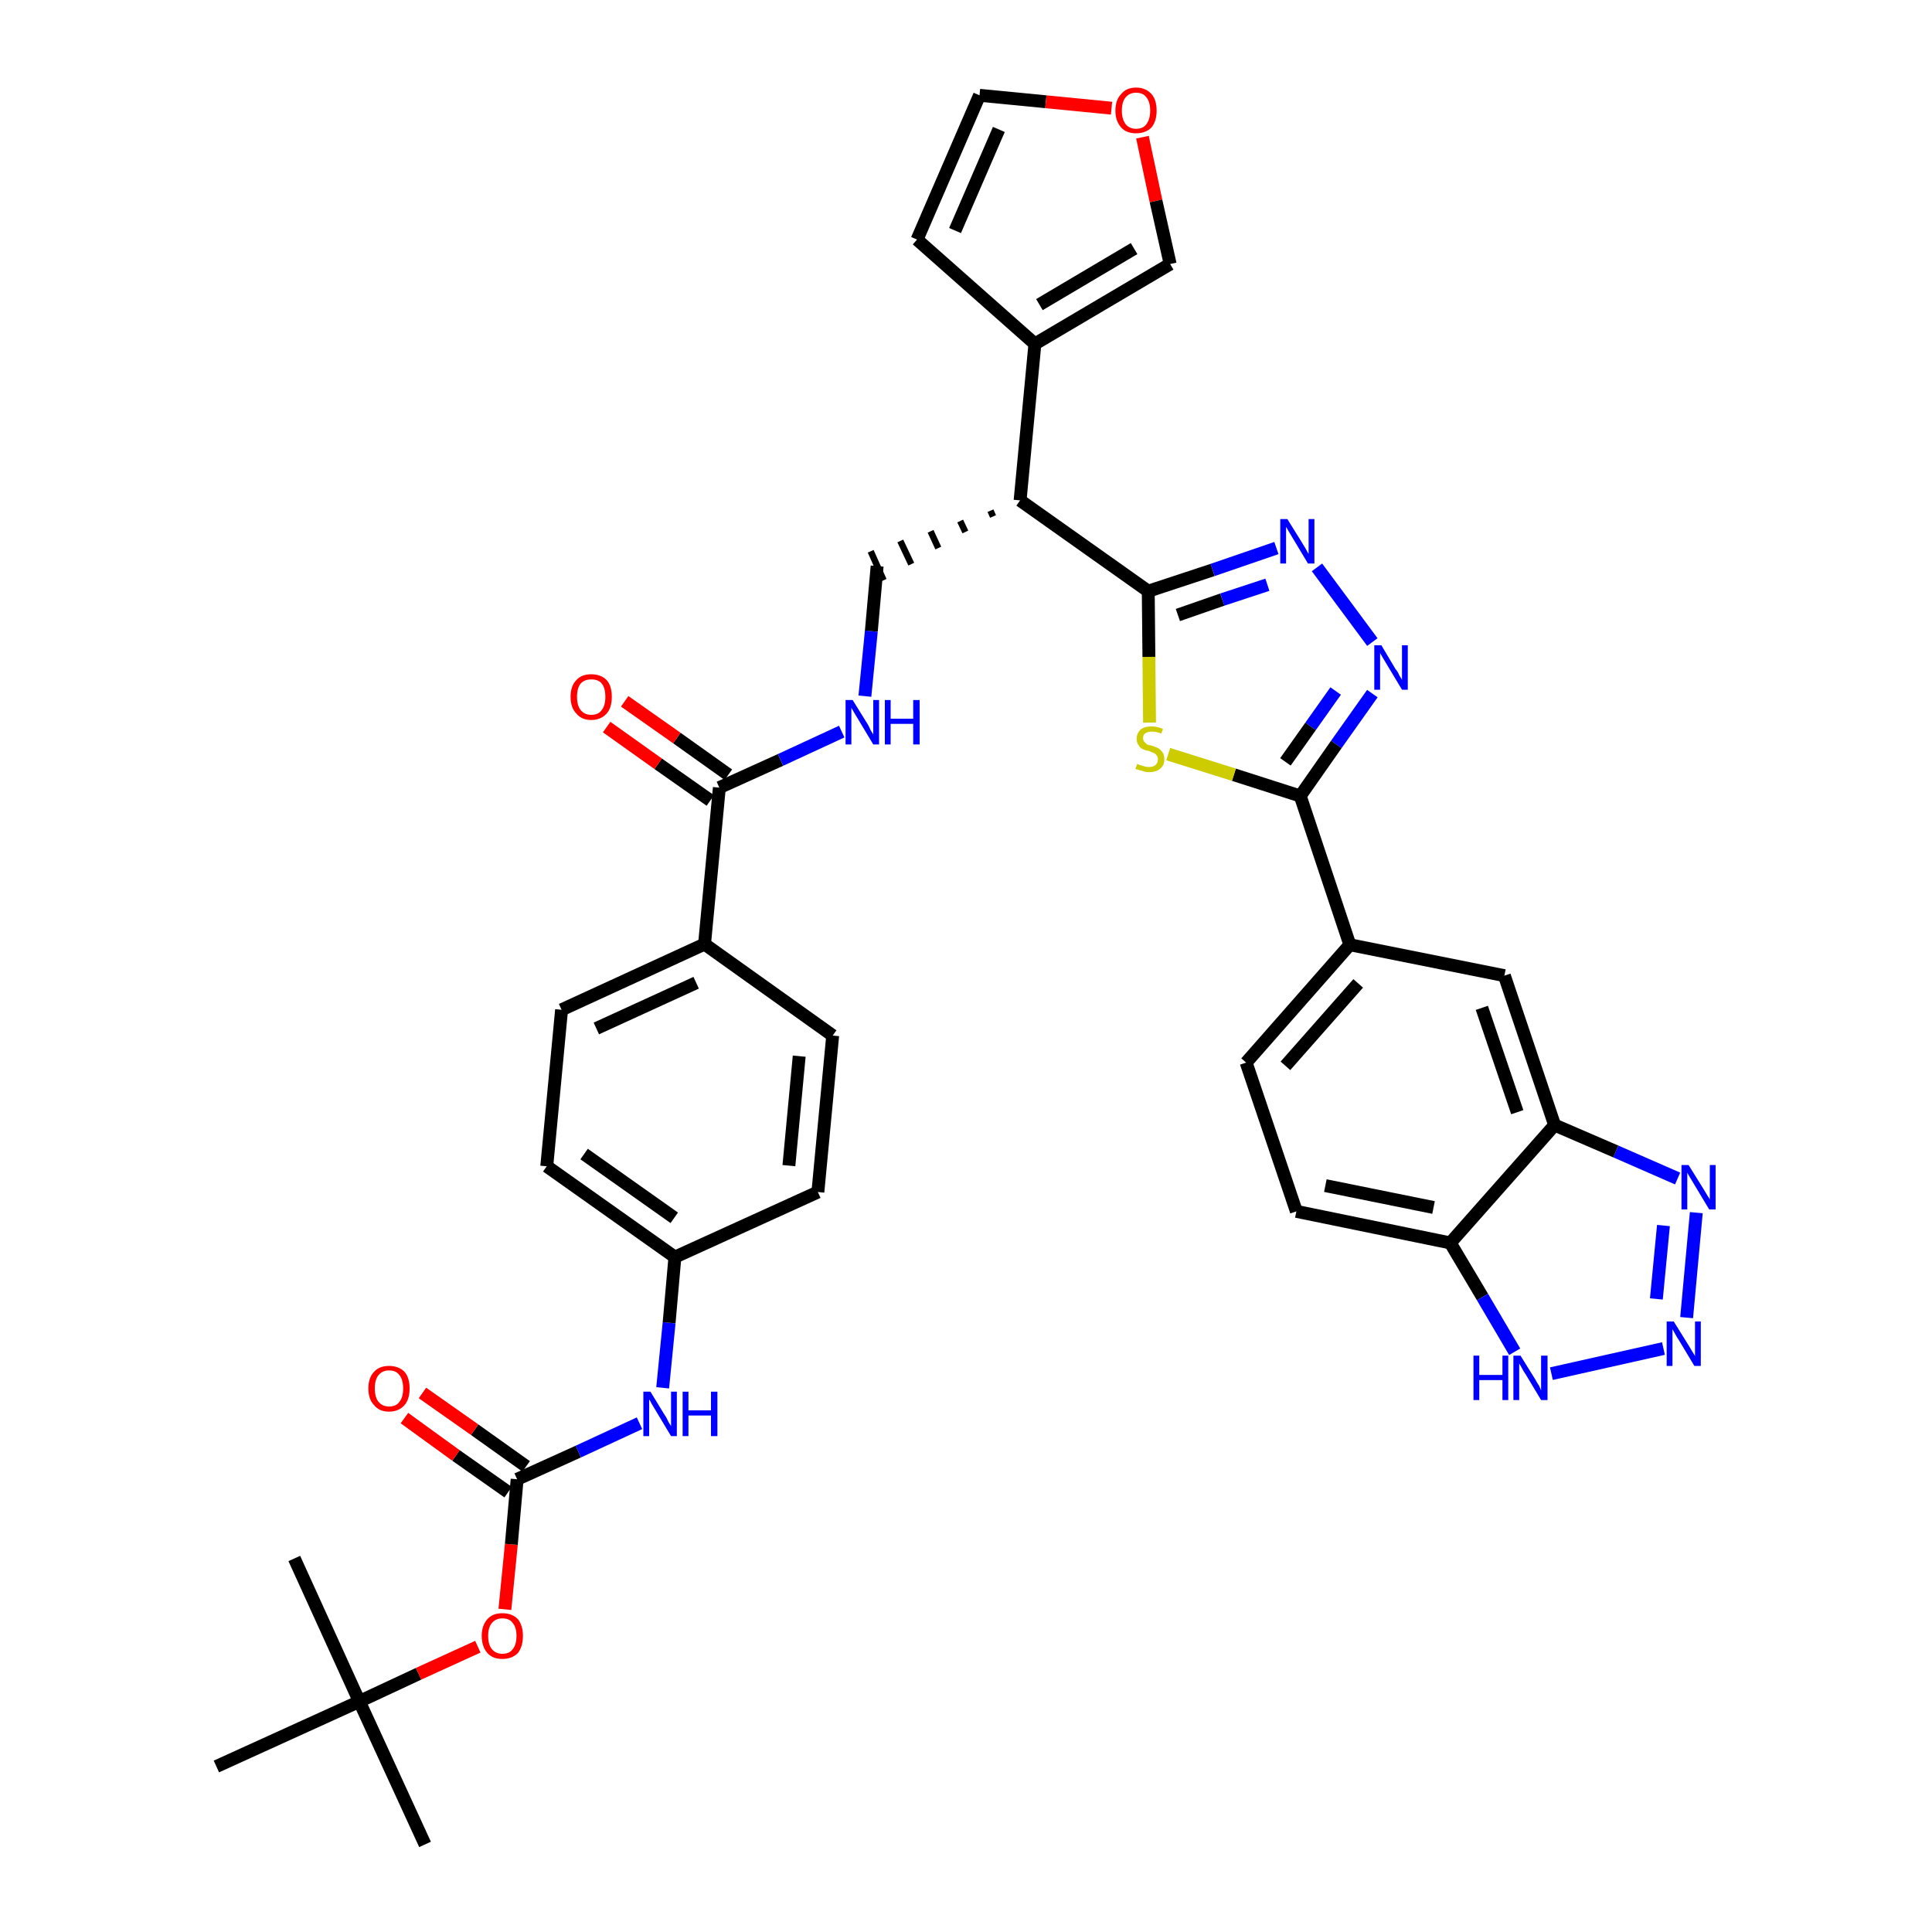 <?xml version='1.0' encoding='iso-8859-1'?>
<svg version='1.1' baseProfile='full'
              xmlns='http://www.w3.org/2000/svg'
                      xmlns:rdkit='http://www.rdkit.org/xml'
                      xmlns:xlink='http://www.w3.org/1999/xlink'
                  xml:space='preserve'
width='300px' height='300px' viewBox='0 0 300 300'>
<!-- END OF HEADER -->
<path class='bond-0 atom-0 atom-1' d='M 66.0,286.4 L 55.8,264.2' style='fill:none;fill-rule:evenodd;stroke:#000000;stroke-width:2.0px;stroke-linecap:butt;stroke-linejoin:miter;stroke-opacity:1' />
<path class='bond-1 atom-1 atom-2' d='M 55.8,264.2 L 45.7,242.0' style='fill:none;fill-rule:evenodd;stroke:#000000;stroke-width:2.0px;stroke-linecap:butt;stroke-linejoin:miter;stroke-opacity:1' />
<path class='bond-2 atom-1 atom-3' d='M 55.8,264.2 L 33.6,274.3' style='fill:none;fill-rule:evenodd;stroke:#000000;stroke-width:2.0px;stroke-linecap:butt;stroke-linejoin:miter;stroke-opacity:1' />
<path class='bond-3 atom-1 atom-4' d='M 55.8,264.2 L 65.0,259.9' style='fill:none;fill-rule:evenodd;stroke:#000000;stroke-width:2.0px;stroke-linecap:butt;stroke-linejoin:miter;stroke-opacity:1' />
<path class='bond-3 atom-1 atom-4' d='M 65.0,259.9 L 74.2,255.7' style='fill:none;fill-rule:evenodd;stroke:#FF0000;stroke-width:2.0px;stroke-linecap:butt;stroke-linejoin:miter;stroke-opacity:1' />
<path class='bond-4 atom-4 atom-5' d='M 78.4,249.9 L 79.4,239.8' style='fill:none;fill-rule:evenodd;stroke:#FF0000;stroke-width:2.0px;stroke-linecap:butt;stroke-linejoin:miter;stroke-opacity:1' />
<path class='bond-4 atom-4 atom-5' d='M 79.4,239.8 L 80.3,229.7' style='fill:none;fill-rule:evenodd;stroke:#000000;stroke-width:2.0px;stroke-linecap:butt;stroke-linejoin:miter;stroke-opacity:1' />
<path class='bond-5 atom-5 atom-6' d='M 81.7,227.7 L 73.7,222.0' style='fill:none;fill-rule:evenodd;stroke:#000000;stroke-width:2.0px;stroke-linecap:butt;stroke-linejoin:miter;stroke-opacity:1' />
<path class='bond-5 atom-5 atom-6' d='M 73.7,222.0 L 65.6,216.3' style='fill:none;fill-rule:evenodd;stroke:#FF0000;stroke-width:2.0px;stroke-linecap:butt;stroke-linejoin:miter;stroke-opacity:1' />
<path class='bond-5 atom-5 atom-6' d='M 78.9,231.7 L 70.8,226.0' style='fill:none;fill-rule:evenodd;stroke:#000000;stroke-width:2.0px;stroke-linecap:butt;stroke-linejoin:miter;stroke-opacity:1' />
<path class='bond-5 atom-5 atom-6' d='M 70.8,226.0 L 62.8,220.2' style='fill:none;fill-rule:evenodd;stroke:#FF0000;stroke-width:2.0px;stroke-linecap:butt;stroke-linejoin:miter;stroke-opacity:1' />
<path class='bond-6 atom-5 atom-7' d='M 80.3,229.7 L 89.8,225.4' style='fill:none;fill-rule:evenodd;stroke:#000000;stroke-width:2.0px;stroke-linecap:butt;stroke-linejoin:miter;stroke-opacity:1' />
<path class='bond-6 atom-5 atom-7' d='M 89.8,225.4 L 99.3,221.0' style='fill:none;fill-rule:evenodd;stroke:#0000FF;stroke-width:2.0px;stroke-linecap:butt;stroke-linejoin:miter;stroke-opacity:1' />
<path class='bond-7 atom-7 atom-8' d='M 102.9,215.5 L 103.9,205.4' style='fill:none;fill-rule:evenodd;stroke:#0000FF;stroke-width:2.0px;stroke-linecap:butt;stroke-linejoin:miter;stroke-opacity:1' />
<path class='bond-7 atom-7 atom-8' d='M 103.9,205.4 L 104.8,195.2' style='fill:none;fill-rule:evenodd;stroke:#000000;stroke-width:2.0px;stroke-linecap:butt;stroke-linejoin:miter;stroke-opacity:1' />
<path class='bond-8 atom-8 atom-9' d='M 104.8,195.2 L 84.9,181.1' style='fill:none;fill-rule:evenodd;stroke:#000000;stroke-width:2.0px;stroke-linecap:butt;stroke-linejoin:miter;stroke-opacity:1' />
<path class='bond-8 atom-8 atom-9' d='M 104.7,189.1 L 90.7,179.2' style='fill:none;fill-rule:evenodd;stroke:#000000;stroke-width:2.0px;stroke-linecap:butt;stroke-linejoin:miter;stroke-opacity:1' />
<path class='bond-37 atom-37 atom-8' d='M 127.0,185.1 L 104.8,195.2' style='fill:none;fill-rule:evenodd;stroke:#000000;stroke-width:2.0px;stroke-linecap:butt;stroke-linejoin:miter;stroke-opacity:1' />
<path class='bond-9 atom-9 atom-10' d='M 84.9,181.1 L 87.2,156.8' style='fill:none;fill-rule:evenodd;stroke:#000000;stroke-width:2.0px;stroke-linecap:butt;stroke-linejoin:miter;stroke-opacity:1' />
<path class='bond-10 atom-10 atom-11' d='M 87.2,156.8 L 109.4,146.6' style='fill:none;fill-rule:evenodd;stroke:#000000;stroke-width:2.0px;stroke-linecap:butt;stroke-linejoin:miter;stroke-opacity:1' />
<path class='bond-10 atom-10 atom-11' d='M 92.6,159.7 L 108.1,152.6' style='fill:none;fill-rule:evenodd;stroke:#000000;stroke-width:2.0px;stroke-linecap:butt;stroke-linejoin:miter;stroke-opacity:1' />
<path class='bond-11 atom-11 atom-12' d='M 109.4,146.6 L 111.7,122.3' style='fill:none;fill-rule:evenodd;stroke:#000000;stroke-width:2.0px;stroke-linecap:butt;stroke-linejoin:miter;stroke-opacity:1' />
<path class='bond-35 atom-11 atom-36' d='M 109.4,146.6 L 129.3,160.8' style='fill:none;fill-rule:evenodd;stroke:#000000;stroke-width:2.0px;stroke-linecap:butt;stroke-linejoin:miter;stroke-opacity:1' />
<path class='bond-12 atom-12 atom-13' d='M 113.1,120.3 L 105.1,114.6' style='fill:none;fill-rule:evenodd;stroke:#000000;stroke-width:2.0px;stroke-linecap:butt;stroke-linejoin:miter;stroke-opacity:1' />
<path class='bond-12 atom-12 atom-13' d='M 105.1,114.6 L 97.0,108.9' style='fill:none;fill-rule:evenodd;stroke:#FF0000;stroke-width:2.0px;stroke-linecap:butt;stroke-linejoin:miter;stroke-opacity:1' />
<path class='bond-12 atom-12 atom-13' d='M 110.3,124.3 L 102.2,118.6' style='fill:none;fill-rule:evenodd;stroke:#000000;stroke-width:2.0px;stroke-linecap:butt;stroke-linejoin:miter;stroke-opacity:1' />
<path class='bond-12 atom-12 atom-13' d='M 102.2,118.6 L 94.2,112.9' style='fill:none;fill-rule:evenodd;stroke:#FF0000;stroke-width:2.0px;stroke-linecap:butt;stroke-linejoin:miter;stroke-opacity:1' />
<path class='bond-13 atom-12 atom-14' d='M 111.7,122.3 L 121.2,118.0' style='fill:none;fill-rule:evenodd;stroke:#000000;stroke-width:2.0px;stroke-linecap:butt;stroke-linejoin:miter;stroke-opacity:1' />
<path class='bond-13 atom-12 atom-14' d='M 121.2,118.0 L 130.7,113.6' style='fill:none;fill-rule:evenodd;stroke:#0000FF;stroke-width:2.0px;stroke-linecap:butt;stroke-linejoin:miter;stroke-opacity:1' />
<path class='bond-14 atom-14 atom-15' d='M 134.3,108.1 L 135.3,98.0' style='fill:none;fill-rule:evenodd;stroke:#0000FF;stroke-width:2.0px;stroke-linecap:butt;stroke-linejoin:miter;stroke-opacity:1' />
<path class='bond-14 atom-14 atom-15' d='M 135.3,98.0 L 136.2,87.9' style='fill:none;fill-rule:evenodd;stroke:#000000;stroke-width:2.0px;stroke-linecap:butt;stroke-linejoin:miter;stroke-opacity:1' />
<path class='bond-15 atom-16 atom-15' d='M 153.8,79.3 L 154.2,80.2' style='fill:none;fill-rule:evenodd;stroke:#000000;stroke-width:1.0px;stroke-linecap:butt;stroke-linejoin:miter;stroke-opacity:1' />
<path class='bond-15 atom-16 atom-15' d='M 149.1,80.9 L 149.9,82.6' style='fill:none;fill-rule:evenodd;stroke:#000000;stroke-width:1.0px;stroke-linecap:butt;stroke-linejoin:miter;stroke-opacity:1' />
<path class='bond-15 atom-16 atom-15' d='M 144.5,82.5 L 145.7,85.1' style='fill:none;fill-rule:evenodd;stroke:#000000;stroke-width:1.0px;stroke-linecap:butt;stroke-linejoin:miter;stroke-opacity:1' />
<path class='bond-15 atom-16 atom-15' d='M 139.8,84.0 L 141.5,87.6' style='fill:none;fill-rule:evenodd;stroke:#000000;stroke-width:1.0px;stroke-linecap:butt;stroke-linejoin:miter;stroke-opacity:1' />
<path class='bond-15 atom-16 atom-15' d='M 135.2,85.6 L 137.2,90.1' style='fill:none;fill-rule:evenodd;stroke:#000000;stroke-width:1.0px;stroke-linecap:butt;stroke-linejoin:miter;stroke-opacity:1' />
<path class='bond-16 atom-16 atom-17' d='M 158.4,77.7 L 160.7,53.4' style='fill:none;fill-rule:evenodd;stroke:#000000;stroke-width:2.0px;stroke-linecap:butt;stroke-linejoin:miter;stroke-opacity:1' />
<path class='bond-21 atom-16 atom-22' d='M 158.4,77.7 L 178.3,91.8' style='fill:none;fill-rule:evenodd;stroke:#000000;stroke-width:2.0px;stroke-linecap:butt;stroke-linejoin:miter;stroke-opacity:1' />
<path class='bond-17 atom-17 atom-18' d='M 160.7,53.4 L 142.4,37.2' style='fill:none;fill-rule:evenodd;stroke:#000000;stroke-width:2.0px;stroke-linecap:butt;stroke-linejoin:miter;stroke-opacity:1' />
<path class='bond-38 atom-21 atom-17' d='M 181.7,41.0 L 160.7,53.4' style='fill:none;fill-rule:evenodd;stroke:#000000;stroke-width:2.0px;stroke-linecap:butt;stroke-linejoin:miter;stroke-opacity:1' />
<path class='bond-38 atom-21 atom-17' d='M 176.1,38.6 L 161.4,47.3' style='fill:none;fill-rule:evenodd;stroke:#000000;stroke-width:2.0px;stroke-linecap:butt;stroke-linejoin:miter;stroke-opacity:1' />
<path class='bond-18 atom-18 atom-19' d='M 142.4,37.2 L 152.1,14.8' style='fill:none;fill-rule:evenodd;stroke:#000000;stroke-width:2.0px;stroke-linecap:butt;stroke-linejoin:miter;stroke-opacity:1' />
<path class='bond-18 atom-18 atom-19' d='M 148.3,35.8 L 155.1,20.1' style='fill:none;fill-rule:evenodd;stroke:#000000;stroke-width:2.0px;stroke-linecap:butt;stroke-linejoin:miter;stroke-opacity:1' />
<path class='bond-19 atom-19 atom-20' d='M 152.1,14.8 L 162.4,15.8' style='fill:none;fill-rule:evenodd;stroke:#000000;stroke-width:2.0px;stroke-linecap:butt;stroke-linejoin:miter;stroke-opacity:1' />
<path class='bond-19 atom-19 atom-20' d='M 162.4,15.8 L 172.6,16.8' style='fill:none;fill-rule:evenodd;stroke:#FF0000;stroke-width:2.0px;stroke-linecap:butt;stroke-linejoin:miter;stroke-opacity:1' />
<path class='bond-20 atom-20 atom-21' d='M 177.4,21.3 L 179.5,31.2' style='fill:none;fill-rule:evenodd;stroke:#FF0000;stroke-width:2.0px;stroke-linecap:butt;stroke-linejoin:miter;stroke-opacity:1' />
<path class='bond-20 atom-20 atom-21' d='M 179.5,31.2 L 181.7,41.0' style='fill:none;fill-rule:evenodd;stroke:#000000;stroke-width:2.0px;stroke-linecap:butt;stroke-linejoin:miter;stroke-opacity:1' />
<path class='bond-22 atom-22 atom-23' d='M 178.3,91.8 L 188.3,88.5' style='fill:none;fill-rule:evenodd;stroke:#000000;stroke-width:2.0px;stroke-linecap:butt;stroke-linejoin:miter;stroke-opacity:1' />
<path class='bond-22 atom-22 atom-23' d='M 188.3,88.5 L 198.2,85.1' style='fill:none;fill-rule:evenodd;stroke:#0000FF;stroke-width:2.0px;stroke-linecap:butt;stroke-linejoin:miter;stroke-opacity:1' />
<path class='bond-22 atom-22 atom-23' d='M 182.9,95.5 L 189.8,93.1' style='fill:none;fill-rule:evenodd;stroke:#000000;stroke-width:2.0px;stroke-linecap:butt;stroke-linejoin:miter;stroke-opacity:1' />
<path class='bond-22 atom-22 atom-23' d='M 189.8,93.1 L 196.8,90.8' style='fill:none;fill-rule:evenodd;stroke:#0000FF;stroke-width:2.0px;stroke-linecap:butt;stroke-linejoin:miter;stroke-opacity:1' />
<path class='bond-39 atom-35 atom-22' d='M 178.5,112.2 L 178.4,102.0' style='fill:none;fill-rule:evenodd;stroke:#CCCC00;stroke-width:2.0px;stroke-linecap:butt;stroke-linejoin:miter;stroke-opacity:1' />
<path class='bond-39 atom-35 atom-22' d='M 178.4,102.0 L 178.3,91.8' style='fill:none;fill-rule:evenodd;stroke:#000000;stroke-width:2.0px;stroke-linecap:butt;stroke-linejoin:miter;stroke-opacity:1' />
<path class='bond-23 atom-23 atom-24' d='M 204.5,88.1 L 213.1,99.7' style='fill:none;fill-rule:evenodd;stroke:#0000FF;stroke-width:2.0px;stroke-linecap:butt;stroke-linejoin:miter;stroke-opacity:1' />
<path class='bond-24 atom-24 atom-25' d='M 213.1,107.7 L 207.5,115.6' style='fill:none;fill-rule:evenodd;stroke:#0000FF;stroke-width:2.0px;stroke-linecap:butt;stroke-linejoin:miter;stroke-opacity:1' />
<path class='bond-24 atom-24 atom-25' d='M 207.5,115.6 L 201.9,123.6' style='fill:none;fill-rule:evenodd;stroke:#000000;stroke-width:2.0px;stroke-linecap:butt;stroke-linejoin:miter;stroke-opacity:1' />
<path class='bond-24 atom-24 atom-25' d='M 207.4,107.3 L 203.5,112.8' style='fill:none;fill-rule:evenodd;stroke:#0000FF;stroke-width:2.0px;stroke-linecap:butt;stroke-linejoin:miter;stroke-opacity:1' />
<path class='bond-24 atom-24 atom-25' d='M 203.5,112.8 L 199.6,118.3' style='fill:none;fill-rule:evenodd;stroke:#000000;stroke-width:2.0px;stroke-linecap:butt;stroke-linejoin:miter;stroke-opacity:1' />
<path class='bond-25 atom-25 atom-26' d='M 201.9,123.6 L 209.6,146.7' style='fill:none;fill-rule:evenodd;stroke:#000000;stroke-width:2.0px;stroke-linecap:butt;stroke-linejoin:miter;stroke-opacity:1' />
<path class='bond-34 atom-25 atom-35' d='M 201.9,123.6 L 191.6,120.3' style='fill:none;fill-rule:evenodd;stroke:#000000;stroke-width:2.0px;stroke-linecap:butt;stroke-linejoin:miter;stroke-opacity:1' />
<path class='bond-34 atom-25 atom-35' d='M 191.6,120.3 L 181.4,117.1' style='fill:none;fill-rule:evenodd;stroke:#CCCC00;stroke-width:2.0px;stroke-linecap:butt;stroke-linejoin:miter;stroke-opacity:1' />
<path class='bond-26 atom-26 atom-27' d='M 209.6,146.7 L 193.5,165.0' style='fill:none;fill-rule:evenodd;stroke:#000000;stroke-width:2.0px;stroke-linecap:butt;stroke-linejoin:miter;stroke-opacity:1' />
<path class='bond-26 atom-26 atom-27' d='M 210.9,152.7 L 199.6,165.5' style='fill:none;fill-rule:evenodd;stroke:#000000;stroke-width:2.0px;stroke-linecap:butt;stroke-linejoin:miter;stroke-opacity:1' />
<path class='bond-40 atom-34 atom-26' d='M 233.6,151.5 L 209.6,146.7' style='fill:none;fill-rule:evenodd;stroke:#000000;stroke-width:2.0px;stroke-linecap:butt;stroke-linejoin:miter;stroke-opacity:1' />
<path class='bond-27 atom-27 atom-28' d='M 193.5,165.0 L 201.3,188.1' style='fill:none;fill-rule:evenodd;stroke:#000000;stroke-width:2.0px;stroke-linecap:butt;stroke-linejoin:miter;stroke-opacity:1' />
<path class='bond-28 atom-28 atom-29' d='M 201.3,188.1 L 225.2,193.0' style='fill:none;fill-rule:evenodd;stroke:#000000;stroke-width:2.0px;stroke-linecap:butt;stroke-linejoin:miter;stroke-opacity:1' />
<path class='bond-28 atom-28 atom-29' d='M 205.8,184.1 L 222.6,187.5' style='fill:none;fill-rule:evenodd;stroke:#000000;stroke-width:2.0px;stroke-linecap:butt;stroke-linejoin:miter;stroke-opacity:1' />
<path class='bond-29 atom-29 atom-30' d='M 225.2,193.0 L 230.2,201.4' style='fill:none;fill-rule:evenodd;stroke:#000000;stroke-width:2.0px;stroke-linecap:butt;stroke-linejoin:miter;stroke-opacity:1' />
<path class='bond-29 atom-29 atom-30' d='M 230.2,201.4 L 235.2,209.9' style='fill:none;fill-rule:evenodd;stroke:#0000FF;stroke-width:2.0px;stroke-linecap:butt;stroke-linejoin:miter;stroke-opacity:1' />
<path class='bond-41 atom-33 atom-29' d='M 241.4,174.7 L 225.2,193.0' style='fill:none;fill-rule:evenodd;stroke:#000000;stroke-width:2.0px;stroke-linecap:butt;stroke-linejoin:miter;stroke-opacity:1' />
<path class='bond-30 atom-30 atom-31' d='M 240.9,213.3 L 258.3,209.4' style='fill:none;fill-rule:evenodd;stroke:#0000FF;stroke-width:2.0px;stroke-linecap:butt;stroke-linejoin:miter;stroke-opacity:1' />
<path class='bond-31 atom-31 atom-32' d='M 261.9,204.6 L 263.4,188.3' style='fill:none;fill-rule:evenodd;stroke:#0000FF;stroke-width:2.0px;stroke-linecap:butt;stroke-linejoin:miter;stroke-opacity:1' />
<path class='bond-31 atom-31 atom-32' d='M 257.2,201.7 L 258.3,190.3' style='fill:none;fill-rule:evenodd;stroke:#0000FF;stroke-width:2.0px;stroke-linecap:butt;stroke-linejoin:miter;stroke-opacity:1' />
<path class='bond-32 atom-32 atom-33' d='M 260.5,183.0 L 250.9,178.8' style='fill:none;fill-rule:evenodd;stroke:#0000FF;stroke-width:2.0px;stroke-linecap:butt;stroke-linejoin:miter;stroke-opacity:1' />
<path class='bond-32 atom-32 atom-33' d='M 250.9,178.8 L 241.4,174.7' style='fill:none;fill-rule:evenodd;stroke:#000000;stroke-width:2.0px;stroke-linecap:butt;stroke-linejoin:miter;stroke-opacity:1' />
<path class='bond-33 atom-33 atom-34' d='M 241.4,174.7 L 233.6,151.5' style='fill:none;fill-rule:evenodd;stroke:#000000;stroke-width:2.0px;stroke-linecap:butt;stroke-linejoin:miter;stroke-opacity:1' />
<path class='bond-33 atom-33 atom-34' d='M 235.6,172.7 L 230.1,156.5' style='fill:none;fill-rule:evenodd;stroke:#000000;stroke-width:2.0px;stroke-linecap:butt;stroke-linejoin:miter;stroke-opacity:1' />
<path class='bond-36 atom-36 atom-37' d='M 129.3,160.8 L 127.0,185.1' style='fill:none;fill-rule:evenodd;stroke:#000000;stroke-width:2.0px;stroke-linecap:butt;stroke-linejoin:miter;stroke-opacity:1' />
<path class='bond-36 atom-36 atom-37' d='M 124.1,164.0 L 122.5,181.0' style='fill:none;fill-rule:evenodd;stroke:#000000;stroke-width:2.0px;stroke-linecap:butt;stroke-linejoin:miter;stroke-opacity:1' />
<path  class='atom-4' d='M 74.8 254.0
Q 74.8 252.4, 75.7 251.4
Q 76.5 250.5, 78.0 250.5
Q 79.5 250.5, 80.4 251.4
Q 81.2 252.4, 81.2 254.0
Q 81.2 255.7, 80.4 256.7
Q 79.5 257.6, 78.0 257.6
Q 76.5 257.6, 75.7 256.7
Q 74.8 255.7, 74.8 254.0
M 78.0 256.8
Q 79.1 256.8, 79.6 256.1
Q 80.2 255.4, 80.2 254.0
Q 80.2 252.7, 79.6 252.0
Q 79.1 251.3, 78.0 251.3
Q 77.0 251.3, 76.4 252.0
Q 75.8 252.7, 75.8 254.0
Q 75.8 255.4, 76.4 256.1
Q 77.0 256.8, 78.0 256.8
' fill='#FF0000'/>
<path  class='atom-6' d='M 57.2 215.6
Q 57.2 213.9, 58.1 213.0
Q 58.9 212.1, 60.4 212.1
Q 61.9 212.1, 62.8 213.0
Q 63.6 213.9, 63.6 215.6
Q 63.6 217.3, 62.8 218.2
Q 61.9 219.2, 60.4 219.2
Q 58.9 219.2, 58.1 218.2
Q 57.2 217.3, 57.2 215.6
M 60.4 218.4
Q 61.5 218.4, 62.0 217.7
Q 62.6 217.0, 62.6 215.6
Q 62.6 214.2, 62.0 213.5
Q 61.5 212.8, 60.4 212.8
Q 59.4 212.8, 58.8 213.5
Q 58.2 214.2, 58.2 215.6
Q 58.2 217.0, 58.8 217.7
Q 59.4 218.4, 60.4 218.4
' fill='#FF0000'/>
<path  class='atom-7' d='M 101.0 216.1
L 103.2 219.7
Q 103.5 220.1, 103.8 220.8
Q 104.2 221.4, 104.2 221.5
L 104.2 216.1
L 105.1 216.1
L 105.1 223.0
L 104.2 223.0
L 101.8 219.0
Q 101.5 218.5, 101.2 218.0
Q 100.9 217.4, 100.8 217.3
L 100.8 223.0
L 99.9 223.0
L 99.9 216.1
L 101.0 216.1
' fill='#0000FF'/>
<path  class='atom-7' d='M 106.0 216.1
L 106.9 216.1
L 106.9 219.0
L 110.4 219.0
L 110.4 216.1
L 111.4 216.1
L 111.4 223.0
L 110.4 223.0
L 110.4 219.8
L 106.9 219.8
L 106.9 223.0
L 106.0 223.0
L 106.0 216.1
' fill='#0000FF'/>
<path  class='atom-13' d='M 88.6 108.2
Q 88.6 106.5, 89.5 105.6
Q 90.3 104.7, 91.8 104.7
Q 93.3 104.7, 94.2 105.6
Q 95.0 106.5, 95.0 108.2
Q 95.0 109.9, 94.2 110.8
Q 93.3 111.8, 91.8 111.8
Q 90.3 111.8, 89.5 110.8
Q 88.6 109.9, 88.6 108.2
M 91.8 111.0
Q 92.9 111.0, 93.4 110.3
Q 94.0 109.6, 94.0 108.2
Q 94.0 106.8, 93.4 106.1
Q 92.9 105.5, 91.8 105.5
Q 90.8 105.5, 90.2 106.1
Q 89.6 106.8, 89.6 108.2
Q 89.6 109.6, 90.2 110.3
Q 90.8 111.0, 91.8 111.0
' fill='#FF0000'/>
<path  class='atom-14' d='M 132.4 108.7
L 134.7 112.4
Q 134.9 112.7, 135.2 113.4
Q 135.6 114.0, 135.6 114.1
L 135.6 108.7
L 136.5 108.7
L 136.5 115.6
L 135.6 115.6
L 133.2 111.6
Q 132.9 111.1, 132.6 110.6
Q 132.3 110.1, 132.2 109.9
L 132.2 115.6
L 131.3 115.6
L 131.3 108.7
L 132.4 108.7
' fill='#0000FF'/>
<path  class='atom-14' d='M 137.4 108.7
L 138.3 108.7
L 138.3 111.6
L 141.8 111.6
L 141.8 108.7
L 142.8 108.7
L 142.8 115.6
L 141.8 115.6
L 141.8 112.4
L 138.3 112.4
L 138.3 115.6
L 137.4 115.6
L 137.4 108.7
' fill='#0000FF'/>
<path  class='atom-20' d='M 173.2 17.2
Q 173.2 15.5, 174.1 14.6
Q 174.9 13.6, 176.4 13.6
Q 177.9 13.6, 178.8 14.6
Q 179.6 15.5, 179.6 17.2
Q 179.6 18.8, 178.8 19.8
Q 177.9 20.7, 176.4 20.7
Q 174.9 20.7, 174.1 19.8
Q 173.2 18.8, 173.2 17.2
M 176.4 20.0
Q 177.5 20.0, 178.0 19.3
Q 178.6 18.5, 178.6 17.2
Q 178.6 15.8, 178.0 15.1
Q 177.5 14.4, 176.4 14.4
Q 175.4 14.4, 174.8 15.1
Q 174.2 15.8, 174.2 17.2
Q 174.2 18.5, 174.8 19.3
Q 175.4 20.0, 176.4 20.0
' fill='#FF0000'/>
<path  class='atom-23' d='M 199.9 80.6
L 202.2 84.3
Q 202.4 84.6, 202.8 85.3
Q 203.1 85.9, 203.2 86.0
L 203.2 80.6
L 204.1 80.6
L 204.1 87.5
L 203.1 87.5
L 200.7 83.5
Q 200.4 83.0, 200.1 82.5
Q 199.8 82.0, 199.7 81.8
L 199.7 87.5
L 198.8 87.5
L 198.8 80.6
L 199.9 80.6
' fill='#0000FF'/>
<path  class='atom-24' d='M 214.5 100.2
L 216.7 103.9
Q 217.0 104.2, 217.3 104.9
Q 217.7 105.5, 217.7 105.6
L 217.7 100.2
L 218.6 100.2
L 218.6 107.1
L 217.7 107.1
L 215.3 103.1
Q 215.0 102.6, 214.7 102.1
Q 214.4 101.6, 214.3 101.4
L 214.3 107.1
L 213.4 107.1
L 213.4 100.2
L 214.5 100.2
' fill='#0000FF'/>
<path  class='atom-30' d='M 228.8 210.5
L 229.7 210.5
L 229.7 213.5
L 233.3 213.5
L 233.3 210.5
L 234.2 210.5
L 234.2 217.4
L 233.3 217.4
L 233.3 214.3
L 229.7 214.3
L 229.7 217.4
L 228.8 217.4
L 228.8 210.5
' fill='#0000FF'/>
<path  class='atom-30' d='M 236.1 210.5
L 238.4 214.2
Q 238.6 214.6, 239.0 215.2
Q 239.3 215.9, 239.3 215.9
L 239.3 210.5
L 240.3 210.5
L 240.3 217.4
L 239.3 217.4
L 236.9 213.4
Q 236.6 213.0, 236.3 212.4
Q 236.0 211.9, 235.9 211.7
L 235.9 217.4
L 235.0 217.4
L 235.0 210.5
L 236.1 210.5
' fill='#0000FF'/>
<path  class='atom-31' d='M 259.9 205.2
L 262.2 208.9
Q 262.4 209.2, 262.8 209.9
Q 263.2 210.5, 263.2 210.6
L 263.2 205.2
L 264.1 205.2
L 264.1 212.1
L 263.1 212.1
L 260.7 208.1
Q 260.4 207.7, 260.1 207.1
Q 259.8 206.6, 259.7 206.4
L 259.7 212.1
L 258.8 212.1
L 258.8 205.2
L 259.9 205.2
' fill='#0000FF'/>
<path  class='atom-32' d='M 262.2 180.9
L 264.5 184.6
Q 264.7 184.9, 265.1 185.6
Q 265.5 186.2, 265.5 186.3
L 265.5 180.9
L 266.4 180.9
L 266.4 187.8
L 265.4 187.8
L 263.0 183.8
Q 262.7 183.3, 262.4 182.8
Q 262.1 182.3, 262.0 182.1
L 262.0 187.8
L 261.1 187.8
L 261.1 180.9
L 262.2 180.9
' fill='#0000FF'/>
<path  class='atom-35' d='M 176.6 118.6
Q 176.7 118.7, 177.0 118.8
Q 177.3 118.9, 177.7 119.0
Q 178.0 119.1, 178.4 119.1
Q 179.1 119.1, 179.4 118.8
Q 179.8 118.5, 179.8 117.9
Q 179.8 117.5, 179.6 117.3
Q 179.4 117.0, 179.1 116.9
Q 178.8 116.8, 178.4 116.6
Q 177.7 116.5, 177.4 116.3
Q 177.0 116.1, 176.8 115.7
Q 176.5 115.4, 176.5 114.7
Q 176.5 113.9, 177.1 113.3
Q 177.7 112.8, 178.8 112.8
Q 179.7 112.8, 180.6 113.2
L 180.3 113.9
Q 179.5 113.6, 178.9 113.6
Q 178.2 113.6, 177.8 113.9
Q 177.5 114.1, 177.5 114.6
Q 177.5 115.0, 177.7 115.2
Q 177.9 115.4, 178.1 115.6
Q 178.4 115.7, 178.9 115.8
Q 179.5 116.0, 179.9 116.2
Q 180.2 116.4, 180.5 116.8
Q 180.8 117.2, 180.8 117.9
Q 180.8 118.9, 180.1 119.4
Q 179.5 119.9, 178.4 119.9
Q 177.8 119.9, 177.4 119.7
Q 176.9 119.6, 176.3 119.4
L 176.6 118.6
' fill='#CCCC00'/>
</svg>
